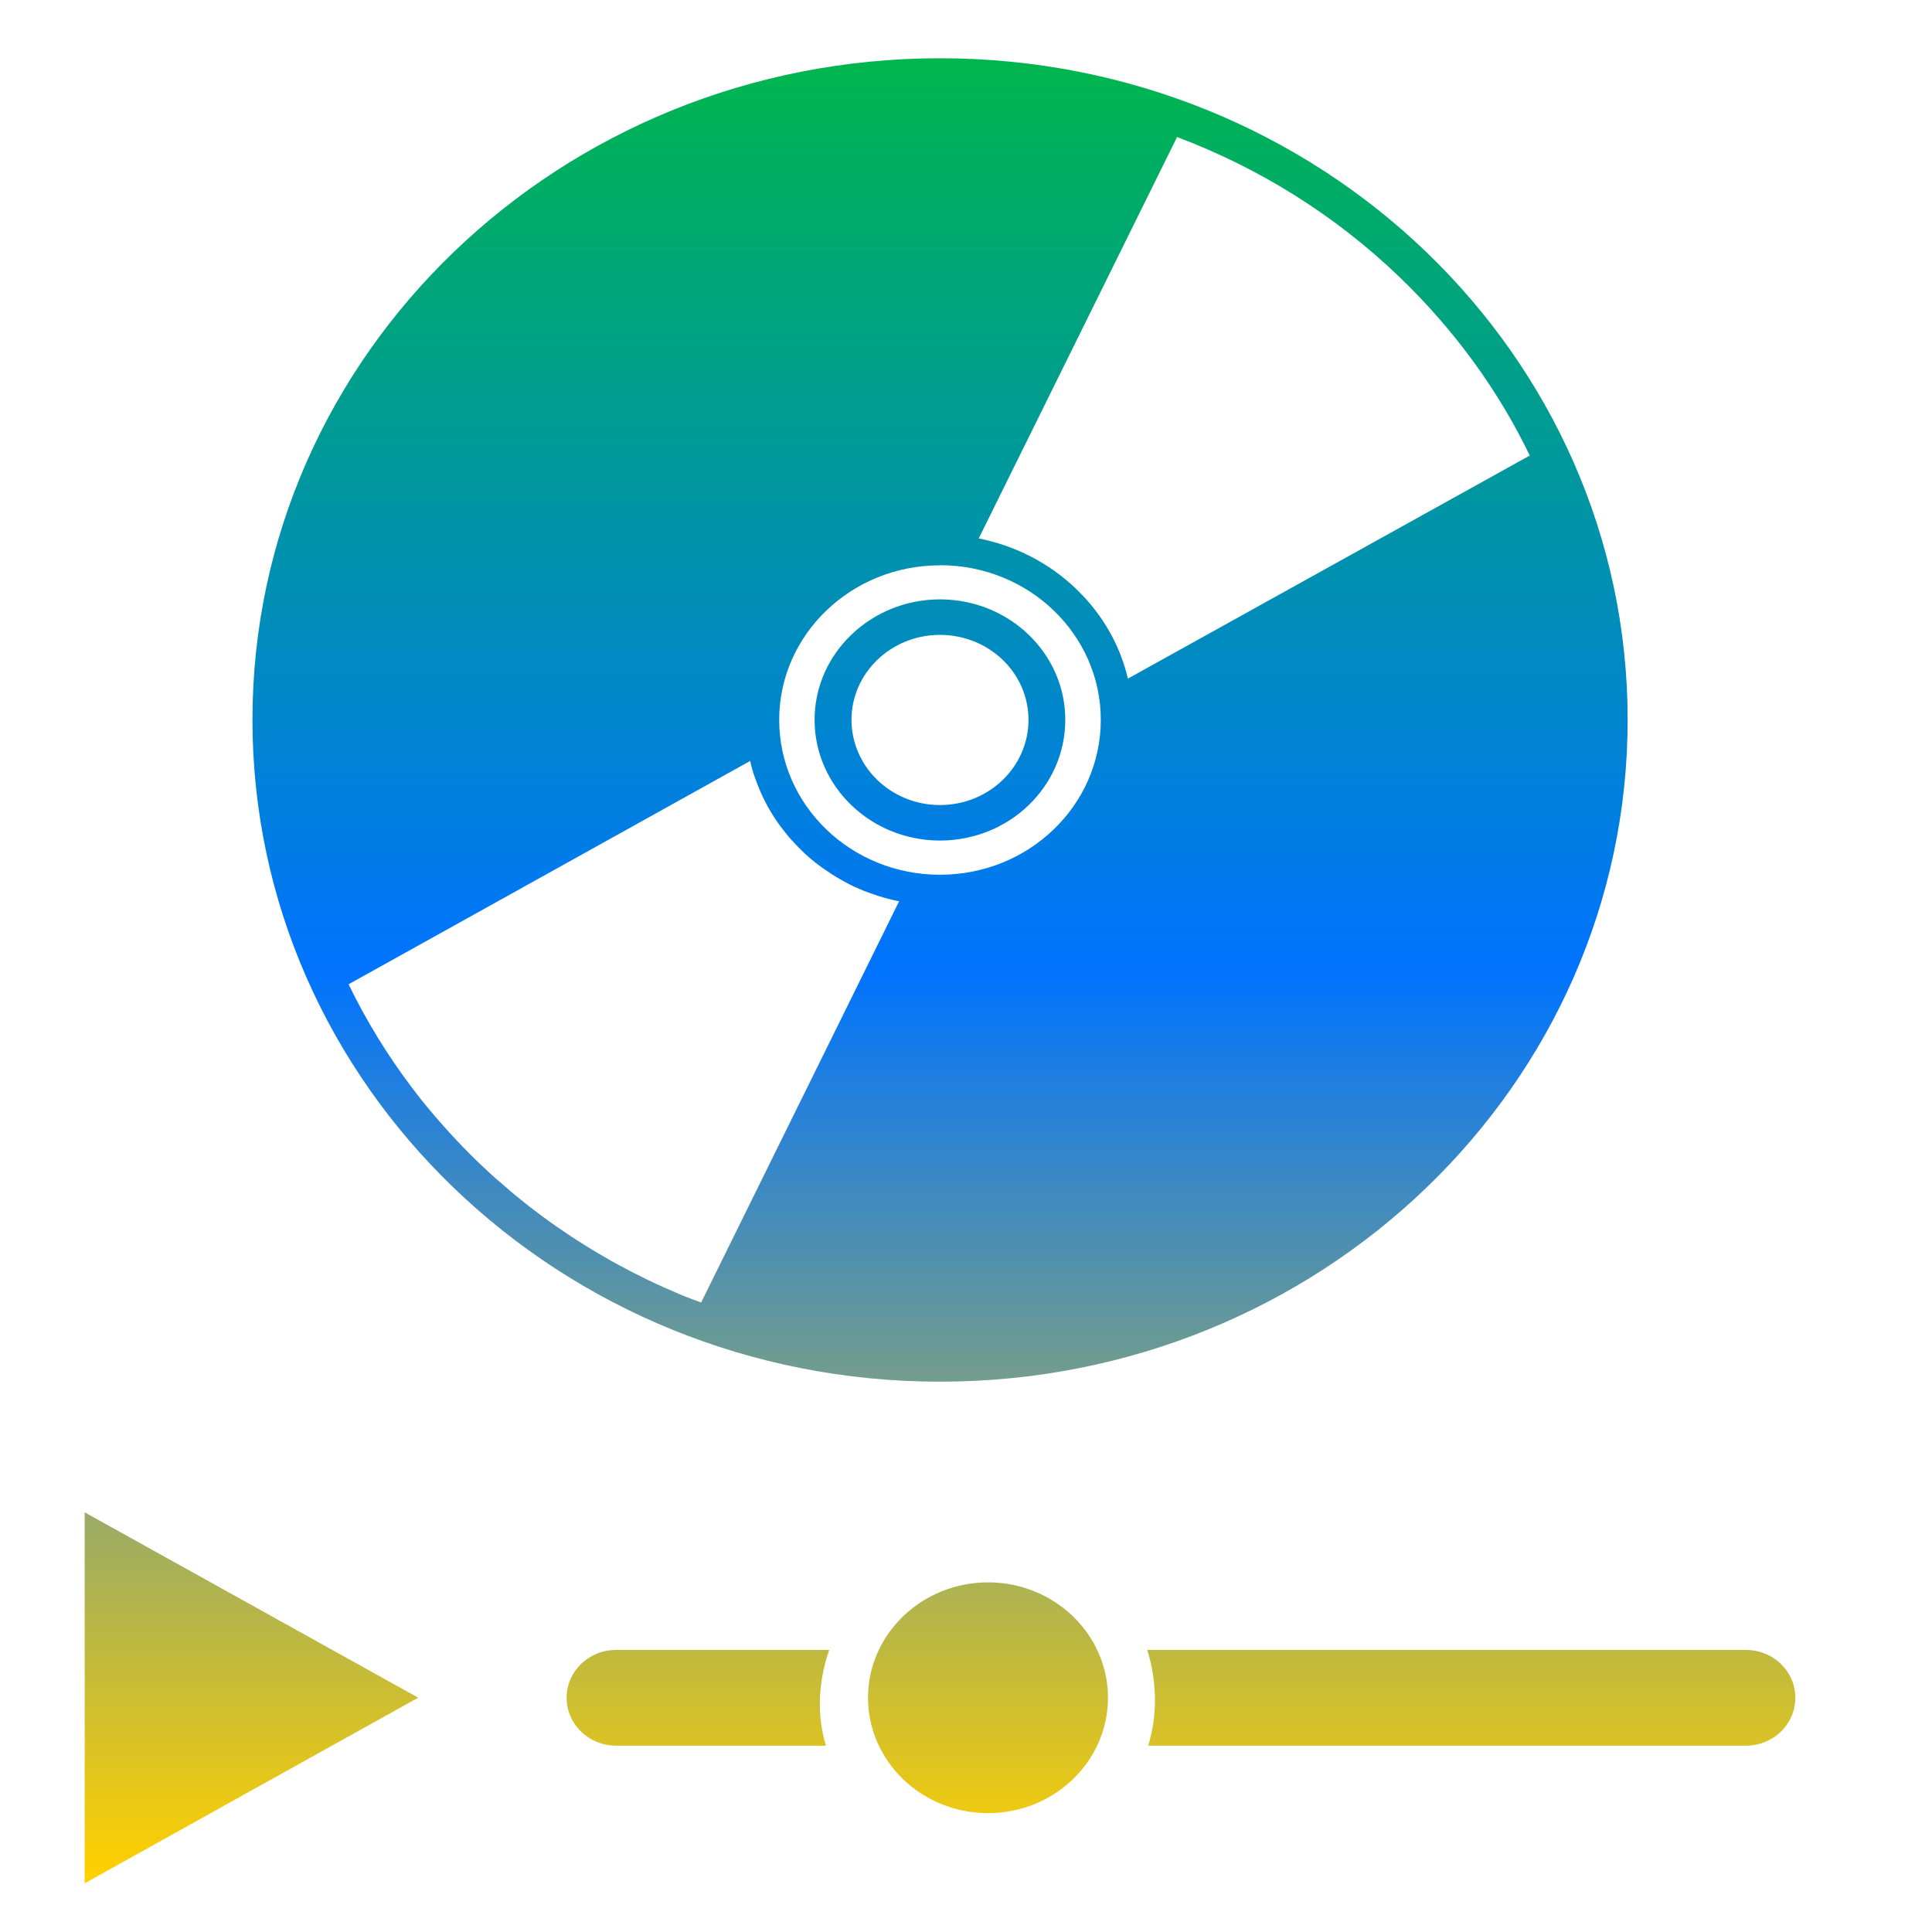 <svg xmlns="http://www.w3.org/2000/svg" xmlns:xlink="http://www.w3.org/1999/xlink" width="64" height="64" viewBox="0 0 64 64" version="1.1"><defs><linearGradient id="linear0" x1="0%" x2="0%" y1="0%" y2="100%"><stop offset="0%" style="stop-color:#00b54e; stop-opacity:1"/><stop offset="50%" style="stop-color:#0073ff; stop-opacity:1"/><stop offset="100%" style="stop-color:#ffd000; stop-opacity:1"/></linearGradient></defs><g id="surface1"><path style=" stroke:none;fill-rule:evenodd;fill:url(#linear0);" d="M 31.137 1.93 C 18.555 1.93 8.363 11.738 8.363 23.844 C 8.363 35.957 18.555 45.77 31.137 45.77 C 43.719 45.77 53.918 35.957 53.918 23.844 C 53.918 11.738 43.719 1.93 31.137 1.93 M 38.992 4.539 C 41.684 5.555 44.199 7.098 46.375 9.191 C 48.203 10.953 49.645 12.953 50.676 15.09 L 37.363 22.48 C 37.109 21.395 36.539 20.363 35.652 19.512 C 34.742 18.633 33.605 18.07 32.422 17.836 L 38.992 4.539 M 31.137 18.723 C 34.086 18.723 36.465 21.02 36.465 23.844 C 36.465 26.68 34.086 28.977 31.137 28.977 C 28.195 28.977 25.812 26.68 25.812 23.844 C 25.812 21.02 28.199 18.727 31.137 18.727 Z M 31.137 19.855 C 28.852 19.855 26.984 21.645 26.984 23.844 C 26.984 26.055 28.852 27.844 31.137 27.844 C 33.434 27.844 35.289 26.055 35.289 23.844 C 35.289 21.645 33.434 19.855 31.137 19.855 M 31.137 21.031 C 32.758 21.031 34.07 22.289 34.07 23.844 C 34.07 25.406 32.758 26.668 31.137 26.668 C 29.523 26.668 28.207 25.406 28.207 23.844 C 28.207 22.289 29.523 21.031 31.137 21.031 M 24.852 25.207 C 24.895 25.41 24.953 25.613 25.027 25.812 C 25.055 25.883 25.078 25.949 25.102 26.008 C 25.305 26.539 25.594 27.047 25.957 27.508 C 26.004 27.566 26.051 27.621 26.094 27.68 C 26.242 27.855 26.398 28.02 26.562 28.18 C 26.848 28.461 27.152 28.699 27.477 28.906 C 27.543 28.953 27.609 29 27.676 29.035 C 27.941 29.195 28.211 29.344 28.492 29.457 C 28.633 29.52 28.777 29.57 28.914 29.617 C 29.129 29.695 29.348 29.758 29.566 29.809 C 29.641 29.828 29.715 29.84 29.785 29.855 L 23.227 43.145 C 23.062 43.086 22.887 43.027 22.719 42.957 C 22.555 42.895 22.391 42.816 22.223 42.746 C 21.895 42.605 21.566 42.457 21.242 42.289 C 21.082 42.215 20.918 42.129 20.758 42.043 C 20.598 41.961 20.438 41.871 20.277 41.785 C 19.965 41.602 19.648 41.426 19.34 41.227 C 19.188 41.133 19.035 41.035 18.883 40.934 C 18.27 40.531 17.672 40.09 17.098 39.617 C 16.957 39.504 16.812 39.375 16.676 39.254 C 16.531 39.133 16.387 39.012 16.25 38.883 C 16.109 38.754 15.977 38.629 15.836 38.496 C 15.156 37.836 14.527 37.141 13.945 36.418 C 13.855 36.301 13.758 36.176 13.668 36.059 C 12.832 34.957 12.129 33.805 11.547 32.605 L 24.852 25.207 M 2.805 50.098 L 2.805 62.387 L 8.332 59.309 L 13.855 56.238 Z M 32.73 52.418 C 30.539 52.418 28.754 54.133 28.754 56.238 C 28.754 58.352 30.539 60.062 32.73 60.062 C 34.922 60.062 36.703 58.352 36.703 56.238 C 36.703 54.133 34.922 52.418 32.73 52.418 Z M 20.414 54.656 C 19.504 54.656 18.77 55.363 18.77 56.238 C 18.77 57.121 19.504 57.828 20.414 57.828 L 27.363 57.828 C 27.043 56.801 27.113 55.684 27.469 54.656 Z M 38.004 54.656 C 38.324 55.684 38.352 56.809 38.035 57.828 L 57.832 57.828 C 58.742 57.828 59.473 57.121 59.473 56.238 C 59.473 55.363 58.742 54.656 57.832 54.656 L 38.004 54.656 "/></g></svg>
